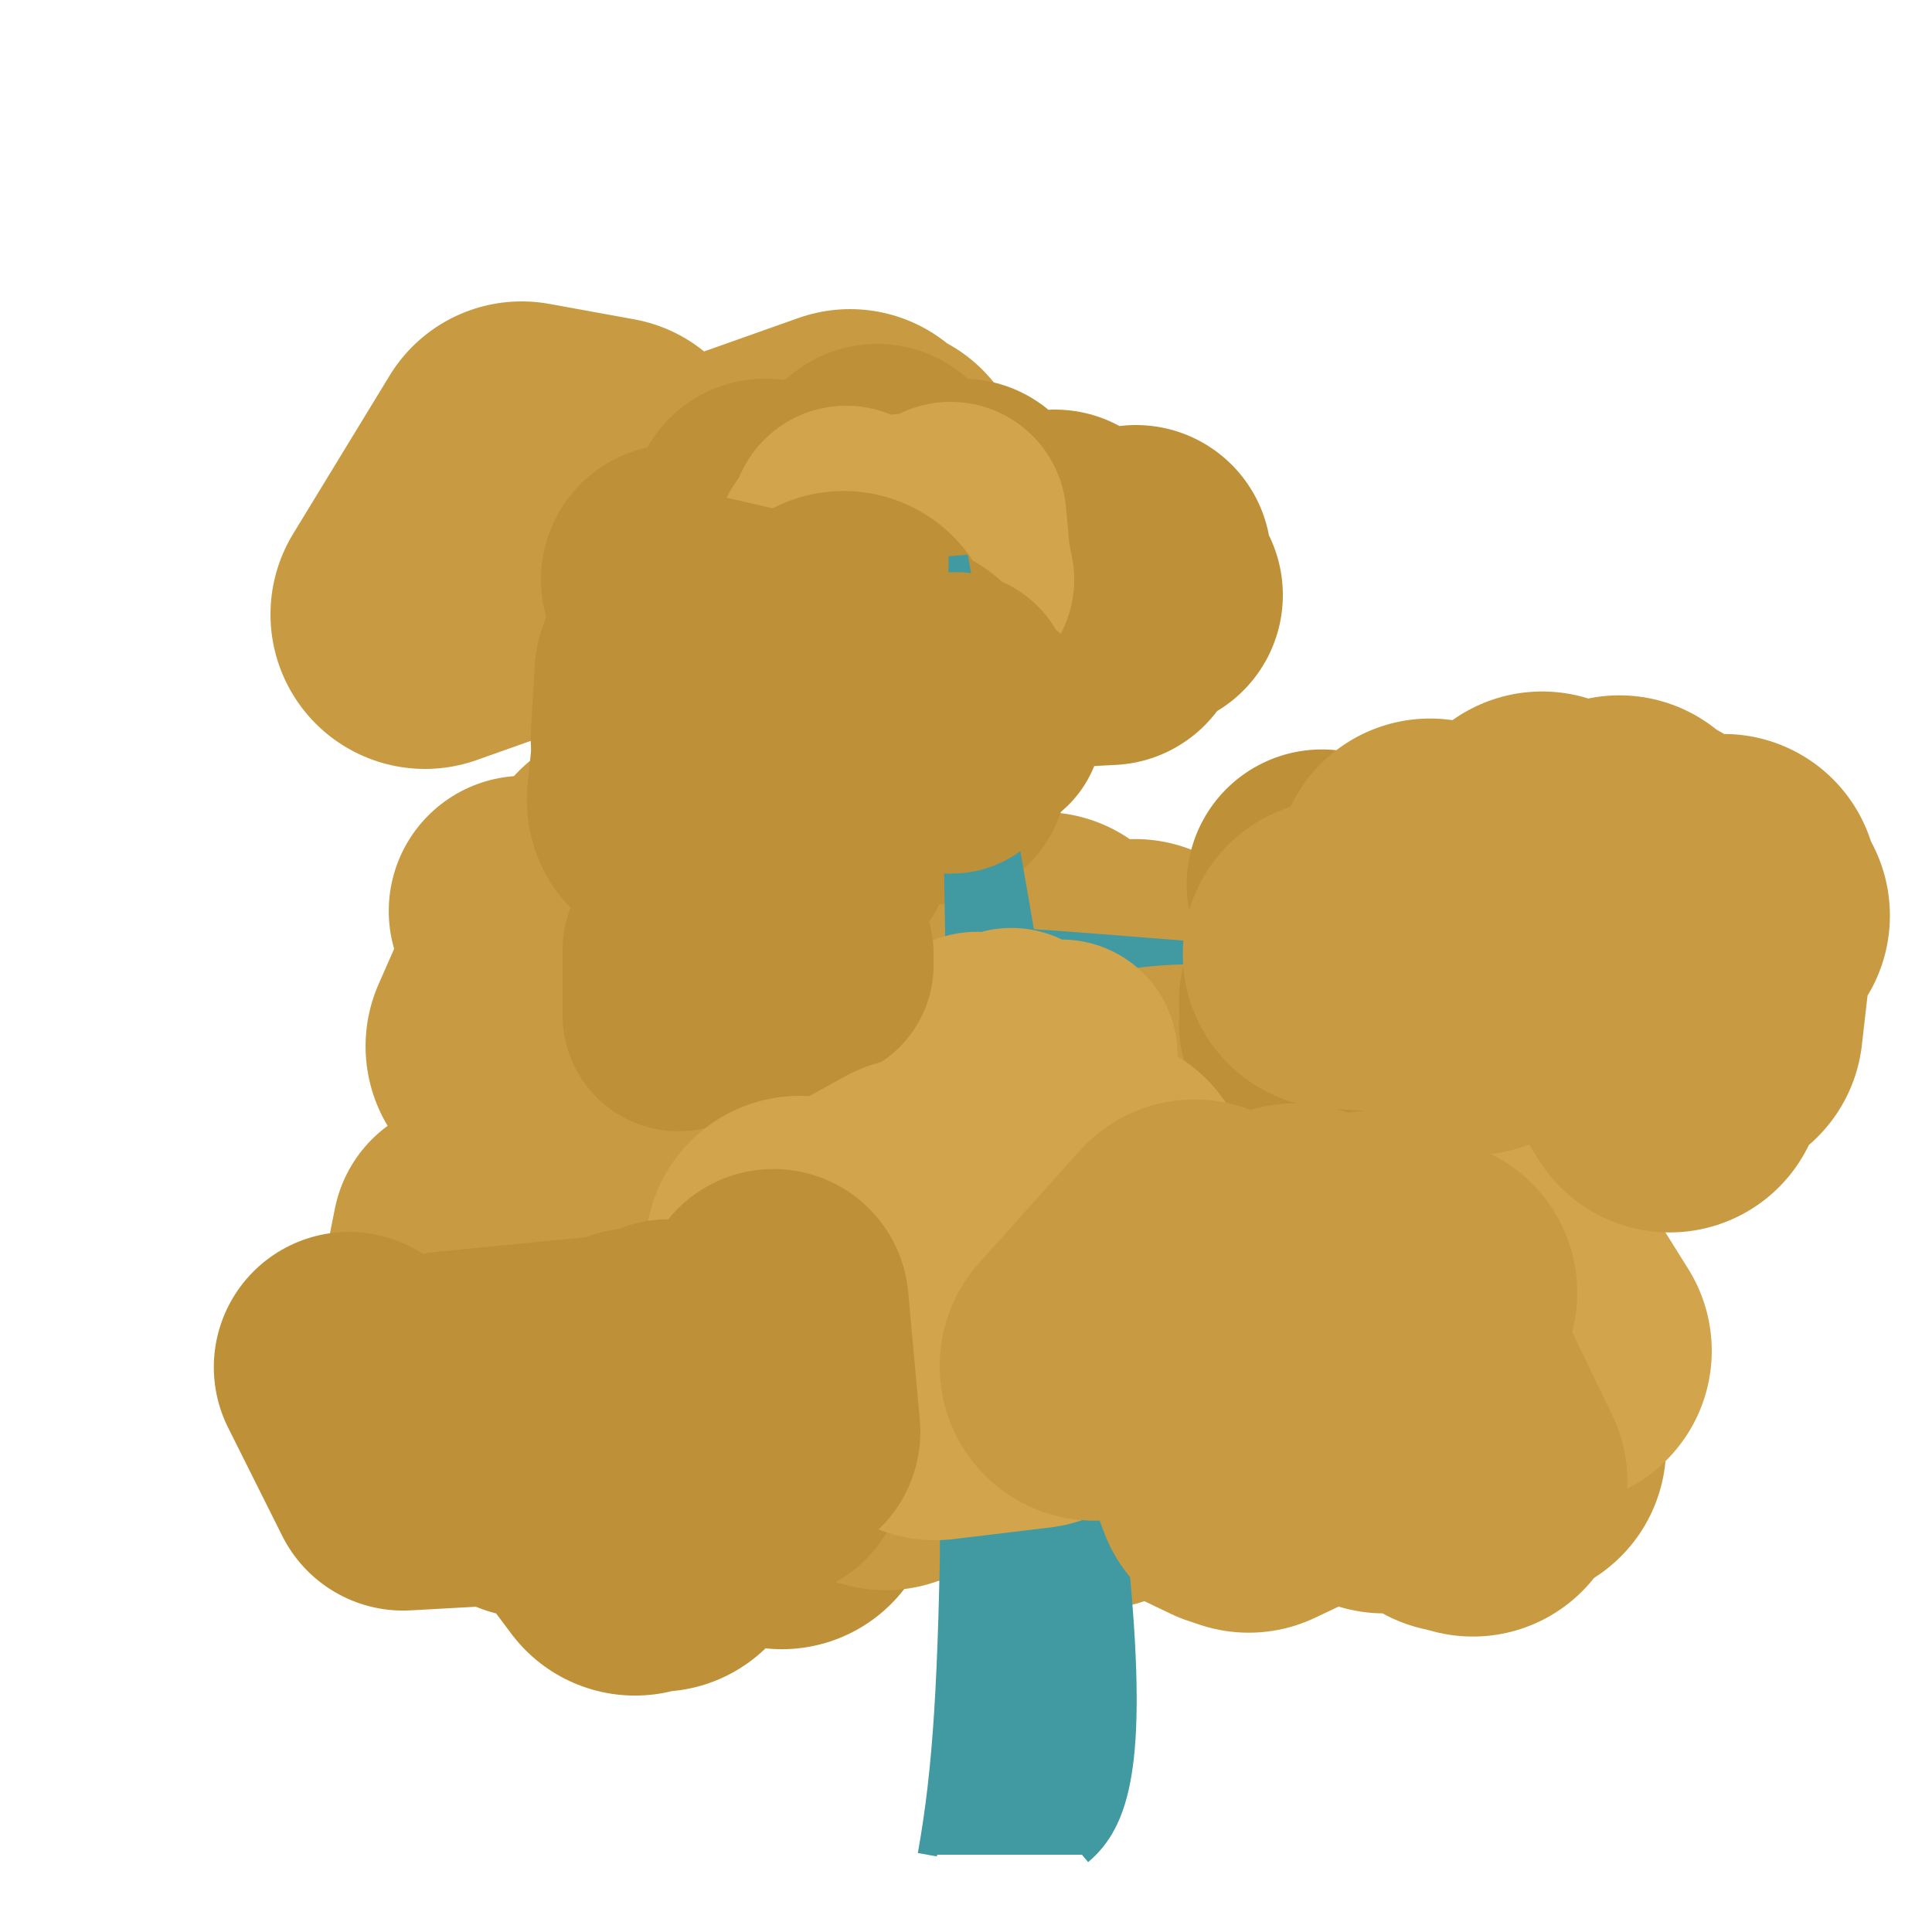 <?xml version="1.0" encoding="iso-8859-1"?>
<svg version="1.1" id="Capa_1" xmlns="http://www.w3.org/2000/svg" xmlns:xlink="http://www.w3.org/1999/xlink" x="0px" y="0px"
viewBox="0 0 500 500" xml:space="preserve"><defs></defs><polygon 
stroke="rgb(200,155,66)"
fill="rgb(200,155,66)"
stroke-width="80"
stroke-linejoin="round" 
opacity="1"
points="220 , 120 232 , 169 226 , 124 196 , 155 202 , 162 173 , 143 159 , 125 142 , 124 144 , 122 157 , 122 135 , 118 110 , 159 ">
</polygon><polygon 
stroke="rgb(190,145,56)"
fill="rgb(190,145,56)"
stroke-width="70"
stroke-linejoin="round" 
opacity="1"
points="253 , 163 273 , 141 291 , 153 297 , 154 290 , 149 294 , 145 287 , 163 268 , 164 249 , 133 230 , 161 247 , 136 238 , 148 227 , 124 226 , 150 236 , 132 246 , 134 230 , 143 212 , 132 208 , 138 221 , 156 238 , 139 229 , 135 213 , 143 198 , 133 183 , 164 175 , 150 ">
</polygon><polygon 
stroke="rgb(210,165,76)"
fill="rgb(210,165,76)"
stroke-width="60"
stroke-linejoin="round" 
opacity="1"
points="242 , 139 248 , 150 247 , 145 246 , 134 241 , 147 231 , 138 235 , 137 241 , 141 237 , 145 235 , 144 237 , 139 228 , 143 218 , 141 215 , 142 213 , 151 219 , 135 223 , 151 221 , 153 224 , 137 231 , 144 ">
</polygon><polygon 
stroke="rgb(190,145,56)"
fill="rgb(190,145,56)"
stroke-width="80"
stroke-linejoin="round" 
opacity="1"
points="153.336 , 373.814 138.336 , 378.814 168.336 , 368.814 191.336 , 374.814 220.336 , 347.814 202.336 , 386.814 211.336 , 345.814 184.336 , 370.814 174.336 , 387.814 163.336 , 374.814 164.336 , 398.814 158.336 , 390.814 155.336 , 378.814 172.336 , 352.814 193.336 , 343.814 171.336 , 372.814 186.336 , 342.814 170.336 , 373.814 174.336 , 380.814 180.336 , 378.814 170.336 , 397.814 153.336 , 372.814 125.336 , 351.814 104.336 , 362.814 ">
</polygon><polygon 
stroke="rgb(200,155,66)"
fill="rgb(200,155,66)"
stroke-width="60"
stroke-linejoin="round" 
opacity="1"
points="176.336 , 369.814 167.336 , 362.814 174.336 , 371.814 176.336 , 377.814 186.336 , 378.814 186.336 , 360.814 177.336 , 361.814 187.336 , 373.814 191.336 , 359.814 185.336 , 360.814 181.336 , 363.814 184.336 , 368.814 ">
</polygon><polygon 
stroke="rgb(200,155,66)"
fill="rgb(200,155,66)"
stroke-width="80"
stroke-linejoin="round" 
opacity="1"
points="229.75 , 295.15 258.75 , 306.15 269.75 , 250.15 268.75 , 303.15 265.75 , 275.15 290.75 , 296.15 287.75 , 289.15 260.75 , 279.15 240.75 , 295.15 254.75 , 272.15 271.75 , 266.15 265.75 , 285.15 286.75 , 297.15 293.75 , 257.15 ">
</polygon><polygon 
stroke="rgb(200,155,66)"
fill="rgb(200,155,66)"
stroke-width="70"
stroke-linejoin="round" 
opacity="1"
points="239.75 , 298.15 251.75 , 287.15 238.75 , 280.15 230.75 , 275.15 240.75 , 276.15 224.75 , 260.15 221.75 , 286.15 210.75 , 261.15 194.75 , 273.15 190.75 , 283.15 180.75 , 286.15 194.75 , 278.15 202.75 , 278.15 189.75 , 299.15 187.75 , 296.15 201.75 , 260.15 183.75 , 286.15 190.75 , 285.15 186.75 , 264.15 181.75 , 262.15 199.75 , 266.15 205.75 , 297.15 223.75 , 270.15 208.75 , 271.15 211.75 , 298.15 217.75 , 288.15 237.75 , 262.15 246.75 , 266.15 243.75 , 279.15 ">
</polygon><polygon 
stroke="rgb(200,155,66)"
fill="rgb(200,155,66)"
stroke-width="80"
stroke-linejoin="round" 
opacity="1"
points="154.608 , 269.771 168.608 , 260.771 198.608 , 245.771 194.608 , 256.771 167.608 , 231.771 175.608 , 256.771 145.608 , 245.771 134.608 , 270.771 160.608 , 251.771 181.608 , 251.771 166.608 , 275.771 182.608 , 242.771 206.608 , 229.771 200.608 , 236.771 200.608 , 231.771 192.608 , 263.771 172.608 , 271.771 188.608 , 229.771 165.608 , 275.771 153.608 , 260.771 162.608 , 227.771 184.608 , 269.771 166.608 , 280.771 160.608 , 233.771 176.608 , 280.771 200.608 , 237.771 ">
</polygon><polygon 
stroke="rgb(200,155,66)"
fill="rgb(200,155,66)"
stroke-width="70"
stroke-linejoin="round" 
opacity="1"
points="165.608 , 263.771 149.608 , 268.771 135.608 , 235.771 152.608 , 248.771 156.608 , 240.771 142.608 , 242.771 162.608 , 258.771 180.608 , 251.771 170.608 , 266.771 161.608 , 242.771 178.608 , 271.771 168.608 , 241.771 163.608 , 235.771 166.608 , 273.771 174.608 , 246.771 172.608 , 266.771 182.608 , 261.771 ">
</polygon><polygon 
stroke="rgb(200,155,66)"
fill="rgb(200,155,66)"
stroke-width="70"
stroke-linejoin="round" 
opacity="1"
points="219 , 345.6 223 , 308.6 218 , 337.6 218 , 329.6 202 , 335.6 186 , 348.6 171 , 323.6 165 , 343.6 164 , 321.6 160 , 311.6 144 , 310.6 124 , 345.6 121 , 319.6 117 , 339.6 133 , 312.6 140 , 337.6 137 , 337.6 131 , 324.6 145 , 340.6 163 , 331.6 183 , 342.6 191 , 325.6 190 , 312.6 197 , 318.6 208 , 330.6 220 , 325.6 234 , 310.6 254 , 337.6 247 , 338.6 ">
</polygon><polygon 
stroke="rgb(190,145,56)"
fill="rgb(190,145,56)"
stroke-width="60"
stroke-linejoin="round" 
opacity="1"
points="237 , 337.6 229 , 323.6 224 , 335.6 232 , 329.6 225 , 331.6 230 , 332.6 228 , 318.6 231 , 332.6 225 , 338.6 224 , 325.6 232 , 320.6 233 , 332.6 230 , 324.6 223 , 330.6 221 , 329.6 215 , 321.6 219 , 327.6 214 , 331.6 218 , 329.6 209 , 320.6 203 , 335.6 201 , 328.6 204 , 335.6 214 , 322.6 210 , 324.6 208 , 335.6 ">
</polygon><polygon 
stroke="rgb(190,145,56)"
fill="rgb(190,145,56)"
stroke-width="70"
stroke-linejoin="round" 
opacity="1"
points="301.182 , 354.539 311.182 , 369.539 300.182 , 357.539 291.182 , 372.539 287.182 , 339.539 287.182 , 353.539 299.182 , 345.539 299.182 , 372.539 299.182 , 335.539 295.182 , 369.539 277.182 , 365.539 257.182 , 345.539 247.182 , 368.539 252.182 , 354.539 242.182 , 368.539 222.182 , 337.539 222.182 , 369.539 218.182 , 346.539 198.182 , 347.539 198.182 , 340.539 205.182 , 362.539 219.182 , 340.539 ">
</polygon><polygon 
stroke="rgb(210,165,76)"
fill="rgb(210,165,76)"
stroke-width="60"
stroke-linejoin="round" 
opacity="1"
points="292.182 , 360.539 294.182 , 349.539 294.182 , 346.539 290.182 , 350.539 287.182 , 360.539 286.182 , 352.539 277.182 , 349.539 277.182 , 350.539 274.182 , 360.539 271.182 , 352.539 272.182 , 344.539 276.182 , 353.539 270.182 , 349.539 269.182 , 355.539 269.182 , 351.539 275.182 , 358.539 280.182 , 347.539 277.182 , 352.539 270.182 , 362.539 273.182 , 356.539 278.182 , 353.539 274.182 , 351.539 276.182 , 358.539 273.182 , 343.539 ">
</polygon><polygon 
stroke="rgb(200,155,66)"
fill="rgb(200,155,66)"
stroke-width="80"
stroke-linejoin="round" 
opacity="1"
points="270 , 332.6 282 , 334.6 307 , 328.6 296 , 310.6 275 , 317.6 291 , 355.6 315 , 337.6 322 , 325.6 345 , 344.6 342 , 326.6 323 , 307.6 303 , 320.6 274 , 298.6 ">
</polygon><polygon 
stroke="rgb(190,145,56)"
fill="rgb(190,145,56)"
stroke-width="70"
stroke-linejoin="round" 
opacity="1"
points="272 , 321.6 262 , 342.6 269 , 342.6 256 , 312.6 247 , 317.6 243 , 348.6 224 , 341.6 239 , 322.6 255 , 308.6 236 , 348.6 222 , 339.6 214 , 330.6 224 , 328.6 209 , 348.6 213 , 327.6 205 , 348.6 218 , 336.6 210 , 341.6 224 , 339.6 209 , 343.6 228 , 343.6 231 , 325.6 235 , 344.6 233 , 348.6 242 , 320.6 239 , 326.6 253 , 310.6 258 , 313.6 243 , 310.6 ">
</polygon><polygon 
stroke="rgb(200,155,66)"
fill="rgb(200,155,66)"
stroke-width="60"
stroke-linejoin="round" 
opacity="1"
points="272 , 331.6 265 , 330.6 261 , 319.6 260 , 320.6 264 , 332.6 258 , 318.6 252 , 323.6 243 , 327.6 240 , 321.6 236 , 325.6 237 , 318.6 ">
</polygon><polygon 
stroke="rgb(190,145,56)"
fill="rgb(190,145,56)"
stroke-width="70"
stroke-linejoin="round" 
opacity="1"
points="364.106 , 246.952 372.106 , 260.952 353.106 , 242.952 340.106 , 264.952 350.106 , 237.952 345.106 , 260.952 355.106 , 240.952 370.106 , 247.952 385.106 , 252.952 383.106 , 246.952 379.106 , 248.952 393.106 , 255.952 379.106 , 262.952 377.106 , 264.952 368.106 , 259.952 381.106 , 251.952 384.106 , 239.952 372.106 , 236.952 367.106 , 261.952 358.106 , 260.952 342.106 , 228.952 349.106 , 263.952 340.106 , 258.952 347.106 , 246.952 363.106 , 264.952 375.106 , 247.952 392.106 , 249.952 388.106 , 229.952 392.106 , 241.952 385.106 , 229.952 ">
</polygon><polygon 
stroke="rgb(190,145,56)"
fill="rgb(190,145,56)"
stroke-width="60"
stroke-linejoin="round" 
opacity="1"
points="357.106 , 246.952 361.106 , 249.952 357.106 , 256.952 367.106 , 238.952 365.106 , 239.952 355.106 , 249.952 352.106 , 255.952 362.106 , 240.952 362.106 , 241.952 359.106 , 238.952 364.106 , 239.952 354.106 , 250.952 355.106 , 241.952 349.106 , 257.952 346.106 , 252.952 341.106 , 244.952 349.106 , 243.952 354.106 , 246.952 354.106 , 243.952 352.106 , 249.952 362.106 , 243.952 363.106 , 242.952 371.106 , 240.952 370.106 , 249.952 366.106 , 253.952 364.106 , 257.952 ">
</polygon><polygon 
stroke="rgb(200,155,66)"
fill="rgb(200,155,66)"
stroke-width="80"
stroke-linejoin="round" 
opacity="1"
points="173.182 , 366.539 182.182 , 355.539 183.182 , 368.539 197.182 , 365.539 215.182 , 362.539 229.182 , 371.539 259.182 , 331.539 258.182 , 360.539 269.182 , 355.539 296.182 , 357.539 320.182 , 381.539 295.182 , 369.539 283.182 , 376.539 305.182 , 343.539 333.182 , 328.539 343.182 , 368.539 335.182 , 331.539 315.182 , 356.539 330.182 , 366.539 358.182 , 377.539 382.182 , 345.539 388.182 , 328.539 379.182 , 336.539 381.182 , 338.539 384.182 , 332.539 378.182 , 333.539 362.182 , 339.539 377.182 , 382.539 391.182 , 374.539 ">
</polygon><polygon 
stroke="rgb(190,145,56)"
fill="rgb(190,145,56)"
stroke-width="60"
stroke-linejoin="round" 
opacity="1"
points="188.182 , 357.539 188.182 , 348.539 185.182 , 356.539 194.182 , 361.539 198.182 , 364.539 196.182 , 366.539 191.182 , 354.539 192.182 , 350.539 188.182 , 355.539 185.182 , 363.539 186.182 , 357.539 186.182 , 347.539 185.182 , 354.539 192.182 , 349.539 185.182 , 353.539 175.182 , 361.539 178.182 , 348.539 178.182 , 348.539 176.182 , 366.539 ">
</polygon><polygon 
stroke="rgb(190,145,56)"
fill="rgb(190,145,56)"
stroke-width="80"
stroke-linejoin="round" 
opacity="1"
points="232.344 , 180.074 212.344 , 179.074 203.344 , 182.074 207.344 , 216.074 211.344 , 174.074 218.344 , 167.074 188.344 , 189.074 191.344 , 209.074 176.344 , 207.074 180.344 , 168.074 ">
</polygon><polygon 
stroke="rgb(190,145,56)"
fill="rgb(190,145,56)"
stroke-width="70"
stroke-linejoin="round" 
opacity="1"
points="231.344 , 177.074 212.344 , 178.074 215.344 , 197.074 197.344 , 197.074 190.344 , 170.074 187.344 , 176.074 173.344 , 205.074 172.344 , 191.074 173.344 , 174.074 180.344 , 180.074 190.344 , 192.074 195.344 , 191.074 193.344 , 178.074 213.344 , 175.074 212.344 , 177.074 232.344 , 176.074 241.344 , 199.074 ">
</polygon><path d="M 240 480 c 8,-44.8 5.333,-89.6 8,-336 
C 297.333,418.4 300,463.2 280,480
 " stroke="rgb(65,153,162)" stroke-linejoin="arcs"  stroke-width="5" fill="rgb(65,153,162)"/><path d="M 246.336 355.814 c -13.8,4.333 -55.2,1.733 -69,13 
C 198.036,359.173 239.436,361.773 246.182,372.539
 " stroke="rgb(65,153,162)" stroke-linejoin="arcs"  stroke-width="5" fill="rgb(65,153,162)"/><path d="M 246.75 294.15 c -0.6,-5.6 -0.8,-4.667 -1,-14 
C 246.05,291.233 246.25,290.3 246.608,316.771
 " stroke="rgb(65,153,162)" stroke-linejoin="arcs"  stroke-width="5" fill="rgb(65,153,162)"/><path d="M 246.608 316.771 c -21.6,-25.2 -70.2,-29.4 -81,-63 
C 184.508,295.246 233.108,299.446 246.474,337.276
 " stroke="rgb(65,153,162)" stroke-linejoin="arcs"  stroke-width="5" fill="rgb(65,153,162)"/><path d="M 246 387.6 c -1,-31.467 -10,-7.867 -15,-59 
C 237.5,387.108 246.5,363.508 245.778,401.149
 " stroke="rgb(65,153,162)" stroke-linejoin="arcs"  stroke-width="5" fill="rgb(65,153,162)"/><path d="M 246.182 372.539 c 32,-2.533 26.667,-8.867 40,-19 
C 276.849,366.047 282.182,372.38 246,387.6
 " stroke="rgb(65,153,162)" stroke-linejoin="arcs"  stroke-width="5" fill="rgb(65,153,162)"/><path d="M 246 387.6 c 15.2,-15.733 1.267,-23.6 19,-59 
C 249.167,371.375 263.1,379.242 245.778,401.149
 " stroke="rgb(65,153,162)" stroke-linejoin="arcs"  stroke-width="5" fill="rgb(65,153,162)"/><path d="M 247.106 241.952 c 26.667,0.933 40,2.8 100,7 
C 297.106,245.627 283.773,243.761 246.912,269.261
 " stroke="rgb(65,153,162)" stroke-linejoin="arcs"  stroke-width="5" fill="rgb(65,153,162)"/><path d="M 246.182 372.539 c -56.933,-5.333 -56.933,-4.267 -61,-16 
C 195.349,370.272 195.349,369.205 246,387.6
 " stroke="rgb(65,153,162)" stroke-linejoin="arcs"  stroke-width="5" fill="rgb(65,153,162)"/><path d="M 247.344 212.074 c -0.933,-5 -0.667,-3.333 -1,-25 
C 246.777,211.865 246.511,210.199 247.106,241.952
 " stroke="rgb(65,153,162)" stroke-linejoin="arcs"  stroke-width="5" fill="rgb(65,153,162)"/><polygon 
stroke="rgb(190,145,56)"
fill="rgb(190,145,56)"
stroke-width="70"
stroke-linejoin="round" 
opacity="1"
points="167.336 , 353.814 155.336 , 364.814 164.336 , 352.814 156.336 , 377.814 176.336 , 365.814 183.336 , 382.814 176.336 , 351.814 192.336 , 356.814 180.336 , 377.814 199.336 , 378.814 203.336 , 355.814 188.336 , 357.814 196.336 , 354.814 184.336 , 369.814 184.336 , 371.814 191.336 , 361.814 179.336 , 348.814 173.336 , 382.814 159.336 , 375.814 141.336 , 366.814 129.336 , 360.814 111.336 , 374.814 97.336 , 364.814 90.336 , 353.814 104.336 , 381.814 122.336 , 380.814 116.336 , 358.814 ">
</polygon><polygon 
stroke="rgb(210,165,76)"
fill="rgb(210,165,76)"
stroke-width="60"
stroke-linejoin="round" 
opacity="1"
points="253.75 , 275.15 246.75 , 283.15 244.75 , 280.15 251.75 , 274.15 259.75 , 285.15 267.75 , 290.15 273.75 , 289.15 263.75 , 282.15 268.75 , 289.15 274.75 , 273.15 265.75 , 286.15 262.75 , 274.15 261.75 , 272.15 252.75 , 271.15 258.75 , 282.15 267.75 , 276.15 272.75 , 275.15 267.75 , 276.15 257.75 , 277.15 261.75 , 270.15 260.75 , 278.15 253.75 , 284.15 ">
</polygon><polygon 
stroke="rgb(190,145,56)"
fill="rgb(190,145,56)"
stroke-width="60"
stroke-linejoin="round" 
opacity="1"
points="175.608 , 262.771 175.608 , 258.771 175.608 , 245.771 184.608 , 243.771 190.608 , 257.771 198.608 , 255.771 190.608 , 251.771 183.608 , 256.771 193.608 , 263.771 201.608 , 243.771 197.608 , 261.771 196.608 , 259.771 197.608 , 263.771 203.608 , 251.771 211.608 , 249.771 211.608 , 246.771 ">
</polygon><polygon 
stroke="rgb(210,165,76)"
fill="rgb(210,165,76)"
stroke-width="80"
stroke-linejoin="round" 
opacity="1"
points="218 , 341.6 218 , 349.6 207 , 323.6 211 , 334.6 209 , 329.6 238 , 313.6 219 , 353.6 241 , 356.6 241 , 325.6 233 , 354.6 260 , 319.6 251 , 346.6 243 , 352.6 218 , 339.6 246 , 335.6 242 , 358.6 267 , 355.6 284 , 307.6 300 , 341.6 315 , 338.6 290 , 321.6 305 , 350.6 319 , 338.6 345 , 349.6 357 , 354.6 381 , 324.6 384 , 337.6 403 , 349.6 393 , 333.6 ">
</polygon><polygon 
stroke="rgb(200,155,66)"
fill="rgb(200,155,66)"
stroke-width="80"
stroke-linejoin="round" 
opacity="1"
points="283.182 , 353.539 309.182 , 324.539 304.182 , 331.539 323.182 , 382.539 342.182 , 373.539 341.182 , 373.539 331.182 , 365.539 360.182 , 332.539 375.182 , 380.539 354.182 , 327.539 381.182 , 383.539 357.182 , 351.539 333.182 , 362.539 354.182 , 336.539 347.182 , 345.539 346.182 , 375.539 360.182 , 374.539 335.182 , 328.539 348.182 , 349.539 338.182 , 353.539 343.182 , 371.539 346.182 , 370.539 335.182 , 325.539 362.182 , 346.539 368.182 , 334.539 ">
</polygon><polygon 
stroke="rgb(200,155,66)"
fill="rgb(200,155,66)"
stroke-width="80"
stroke-linejoin="round" 
opacity="1"
points="346.106 , 246.952 369.106 , 238.952 381.106 , 258.952 372.106 , 229.952 360.106 , 247.952 382.106 , 249.952 370.106 , 225.952 395.106 , 228.952 399.106 , 218.952 429.106 , 265.952 449.106 , 236.952 440.106 , 236.952 419.106 , 247.952 446.106 , 229.952 430.106 , 241.952 437.106 , 239.952 442.106 , 265.952 446.106 , 230.952 423.106 , 227.952 419.106 , 219.952 407.106 , 238.952 432.106 , 278.952 425.106 , 223.952 422.106 , 232.952 425.106 , 251.952 ">
</polygon><polygon 
stroke="rgb(190,145,56)"
fill="rgb(190,145,56)"
stroke-width="70"
stroke-linejoin="round" 
opacity="1"
points="187.182 , 371.539 188.182 , 368.539 173.182 , 350.539 176.182 , 355.539 193.182 , 356.539 189.182 , 360.539 174.182 , 364.539 193.182 , 355.539 189.182 , 346.539 183.182 , 370.539 203.182 , 370.539 200.182 , 337.539 192.182 , 376.539 182.182 , 353.539 201.182 , 368.539 ">
</polygon><polygon 
stroke="rgb(190,145,56)"
fill="rgb(190,145,56)"
stroke-width="60"
stroke-linejoin="round" 
opacity="1"
points="236.344 , 196.074 233.344 , 196.074 227.344 , 196.074 228.344 , 183.074 223.344 , 177.074 228.344 , 181.074 235.344 , 195.074 235.344 , 195.074 235.344 , 183.074 244.344 , 196.074 245.344 , 191.074 249.344 , 184.074 255.344 , 187.074 250.344 , 190.074 246.344 , 196.074 237.344 , 196.074 243.344 , 193.074 244.344 , 183.074 237.344 , 192.074 237.344 , 195.074 239.344 , 178.074 231.344 , 181.074 241.344 , 182.074 236.344 , 184.074 244.344 , 184.074 245.344 , 186.074 247.344 , 178.074 237.344 , 185.074 233.344 , 177.074 ">
</polygon></svg>